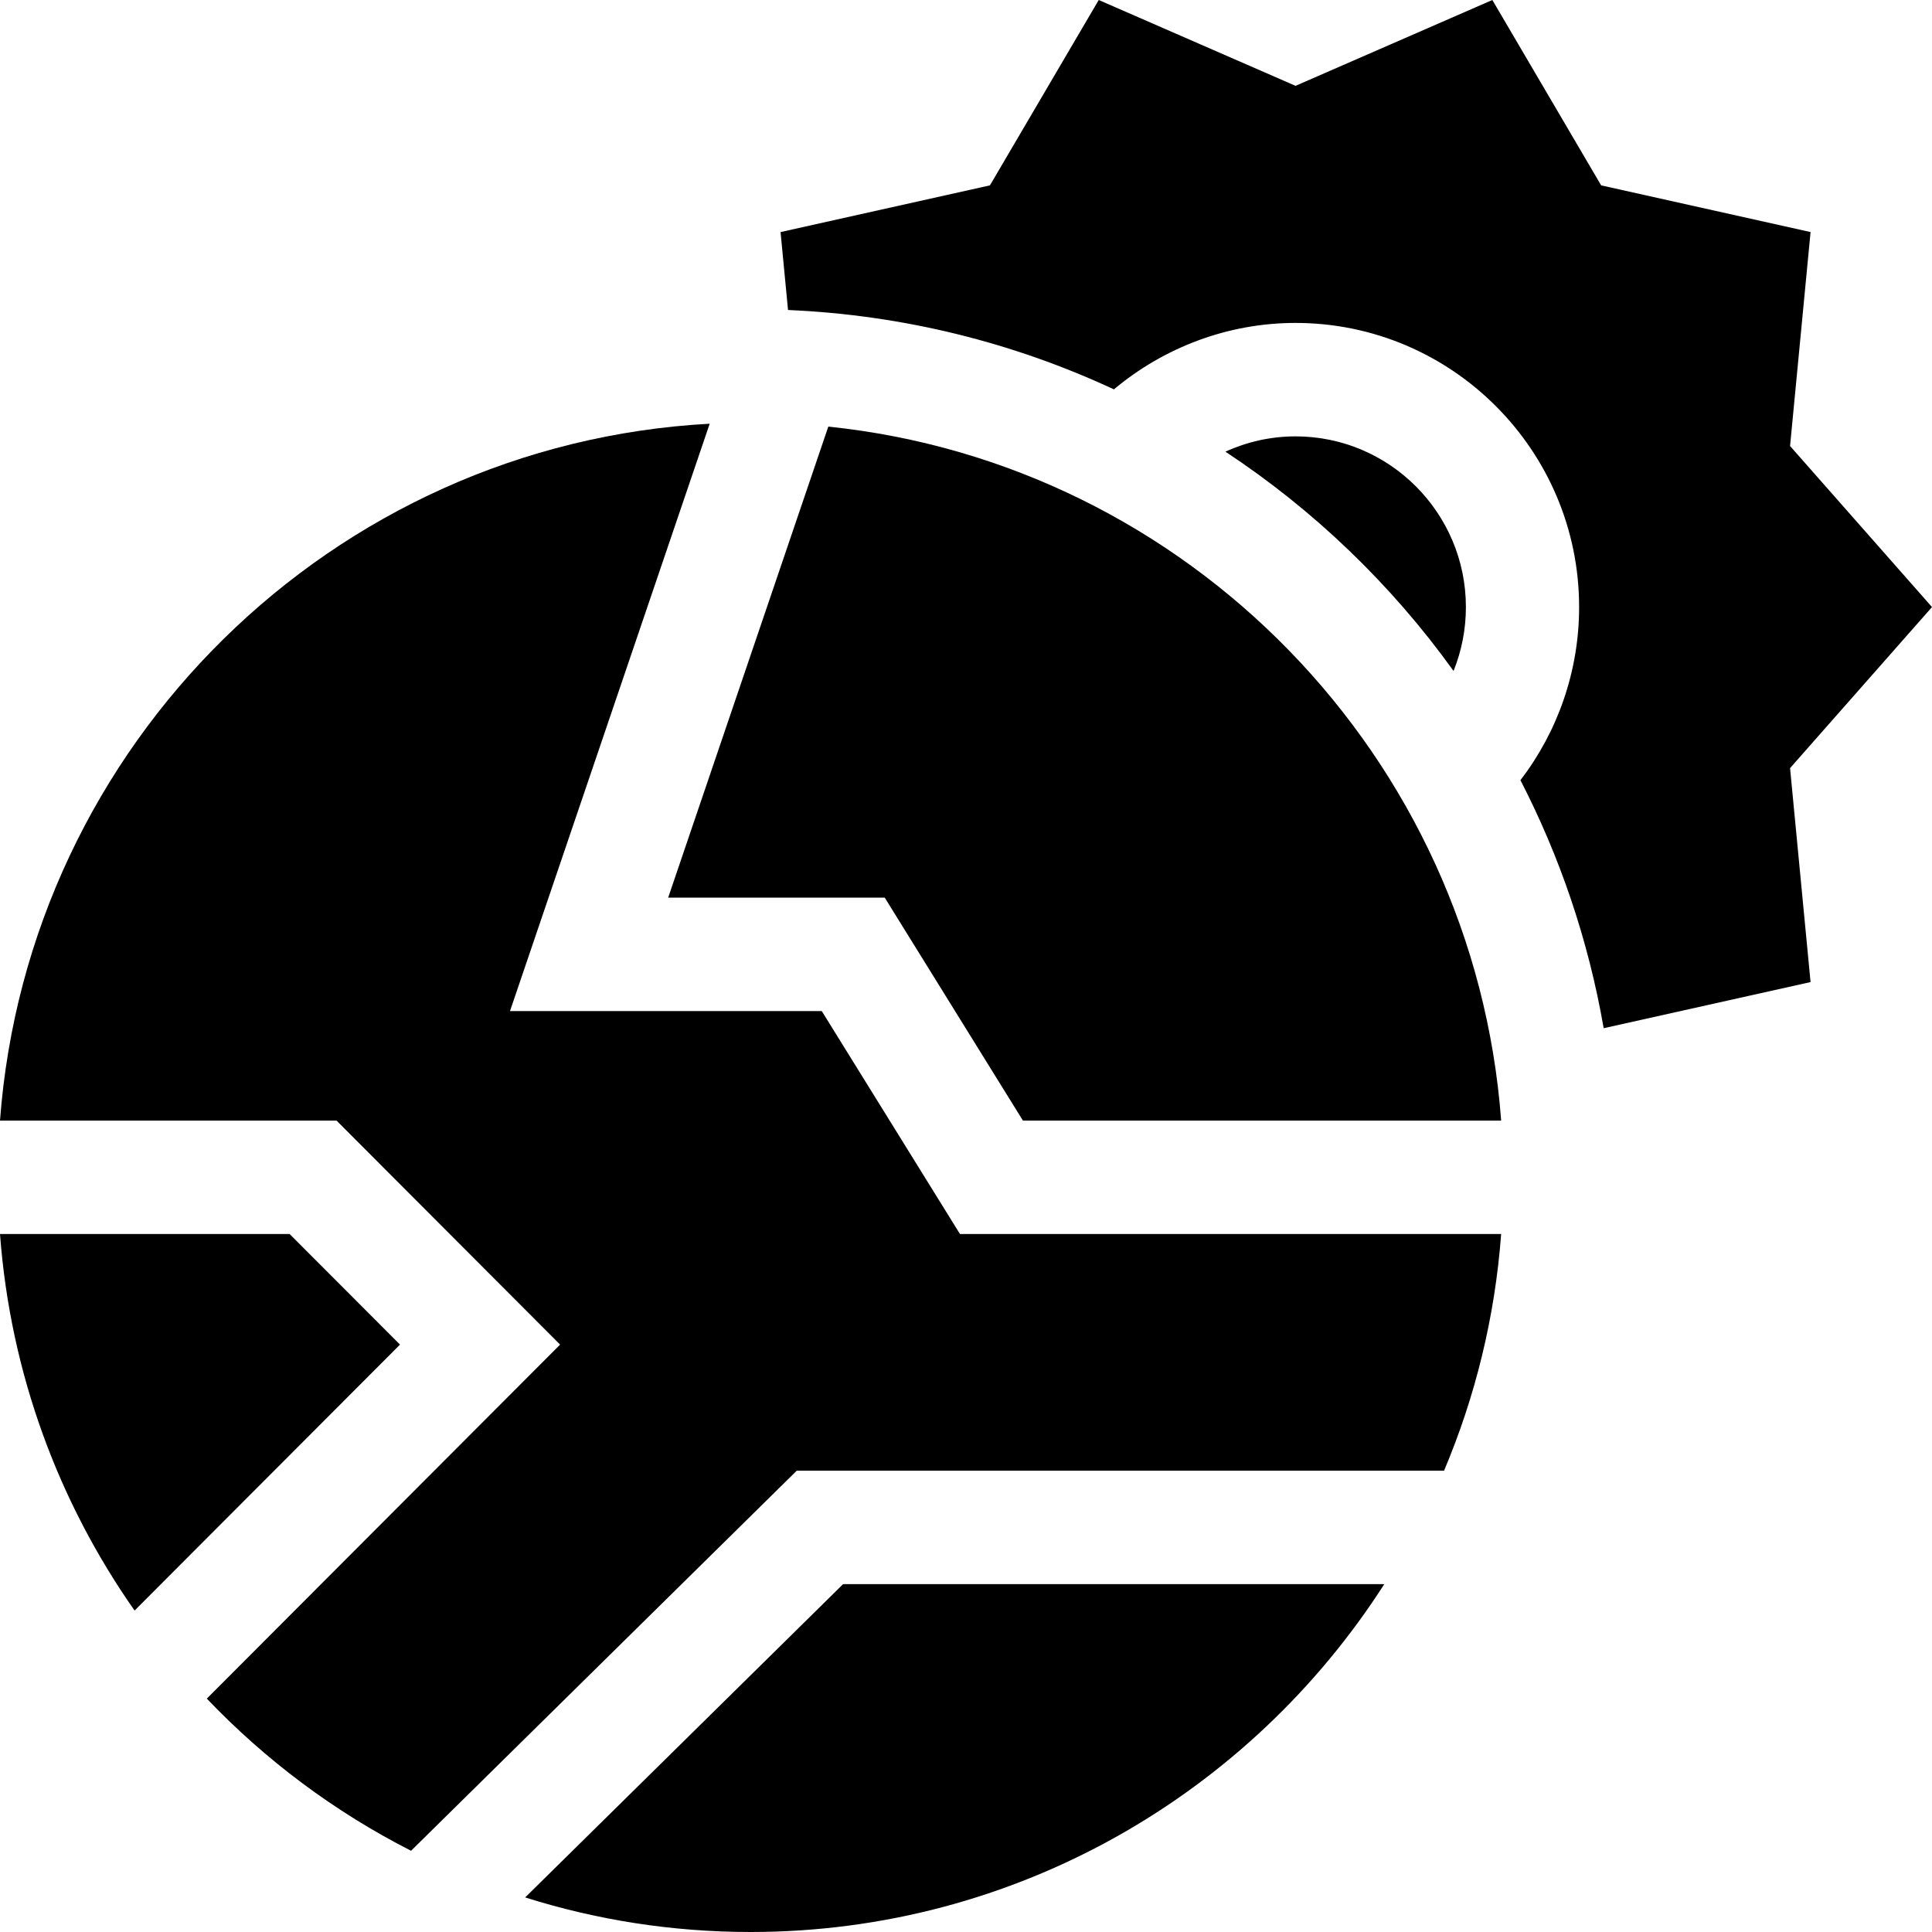 <svg id="Capa_1" enable-background="new 0 0 512 512" height="512" viewBox="0 0 512 512" width="512" xmlns="http://www.w3.org/2000/svg"><g><path d="m385.206 177.811c2.119-5.265 3.273-10.99 3.273-16.932 0-24.943-20.252-45.236-45.147-45.236-6.557 0-12.866 1.444-18.583 4.053 23.513 15.516 44.025 35.249 60.457 58.115z"/><path d="m512 160.879-37.614-42.68 5.431-56.7-55.497-12.375-28.833-49.124-52.156 22.748-52.156-22.748-28.833 49.124-55.487 12.376 1.98 20.654c30.722 1.315 59.899 8.716 86.36 21.029 13.195-11.037 30.104-17.603 48.137-17.603 41.438 0 75.15 33.779 75.15 75.299 0 17.063-5.722 33.056-15.548 45.881 10.479 20.339 18.02 42.437 22.056 65.725l54.826-12.226-5.431-56.7z"/><path d="m219.51 113.056-42.439 124.826h57.391l36.625 59.086h126.734c-7.181-96.444-82.877-174.05-178.311-183.912z"/><path d="m76.758 327.031h-76.758c2.75 36.941 15.553 71.118 35.667 99.783l70.338-70.479z"/><path d="m139.175 502.84c18.868 5.95 38.935 9.16 59.736 9.16 70.419 0 132.433-36.779 167.938-92.184h-143.425z"/><path d="m217.778 267.945h-82.625l52.921-155.656c-99.992 5.395-180.65 84.969-188.074 184.678h89.186l59.25 59.367-93.629 93.816c15.568 16.318 33.857 30.006 54.129 40.322l102.207-100.72h171.546c8.249-19.527 13.488-40.631 15.133-62.722h-143.42z"/></g></svg>
